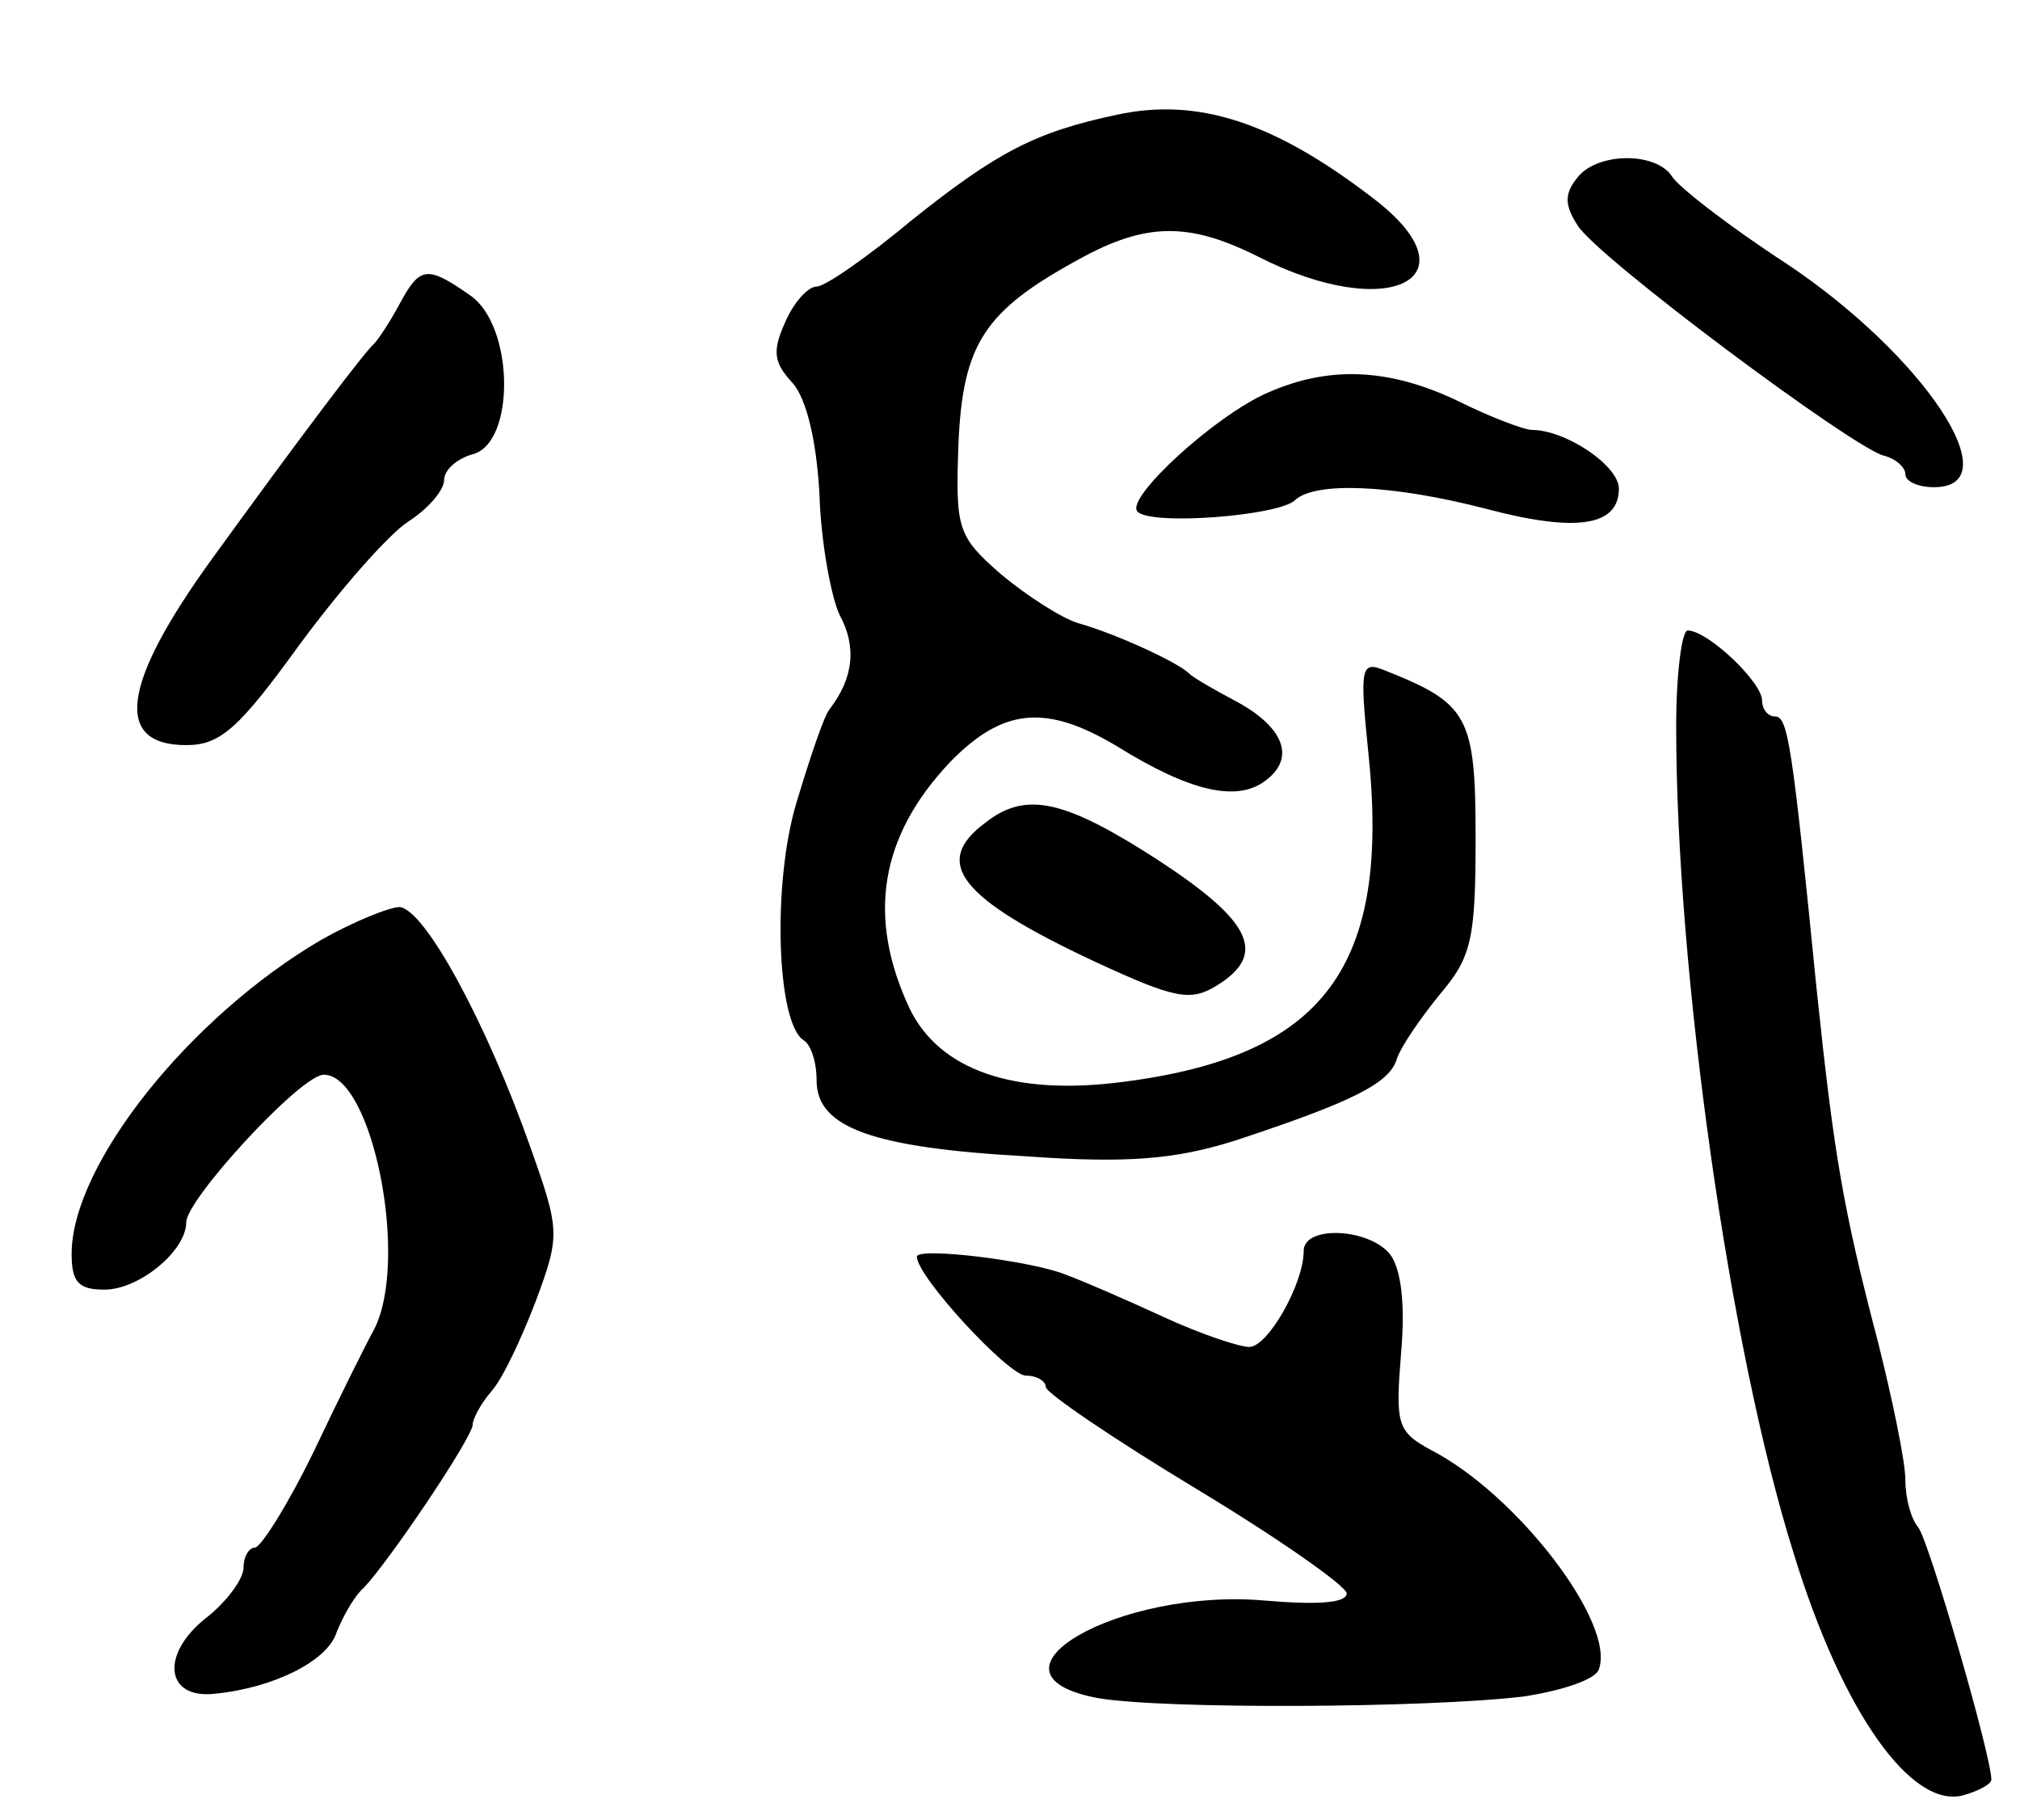 <svg version="1.0" xmlns="http://www.w3.org/2000/svg"
 width="141pt" height="127pt" viewBox="0 0 141 127"
 preserveAspectRatio="xMidYMid meet">
<g transform="translate(0,127) scale(0.1,-0.1)"
fill="#000000" stroke="none">
<path d="M780 1190 c-57 -12 -84 -26 -144 -74 -30 -25 -60 -46 -66 -46 -6 0
-16 -11 -22 -25 -9 -20 -8 -28 5 -42 10 -11 17 -41 19 -78 1 -33 8 -71 14 -84
12 -22 10 -44 -7 -66 -4 -5 -14 -35 -23 -65 -17 -56 -14 -154 5 -166 5 -3 9
-15 9 -28 0 -33 39 -47 147 -53 70 -5 104 -2 145 11 82 27 108 40 113 57 3 9
17 29 30 45 22 26 25 38 25 109 0 85 -5 94 -63 117 -17 7 -18 3 -12 -56 16
-150 -30 -213 -171 -231 -76 -10 -128 8 -149 51 -30 64 -21 120 28 172 37 38
67 41 117 11 50 -31 83 -39 103 -24 22 16 13 38 -21 56 -15 8 -29 16 -32 19
-8 8 -52 28 -77 35 -11 3 -36 19 -54 34 -31 27 -32 32 -30 91 3 70 18 93 84
129 47 26 77 26 125 2 92 -47 154 -15 80 41 -69 53 -122 70 -178 58z"/>
<path d="M1101 1146 c-9 -11 -9 -19 0 -33 13 -22 193 -156 214 -161 8 -2 15
-8 15 -13 0 -5 9 -9 20 -9 54 0 -7 92 -103 156 -40 26 -76 54 -80 61 -11 17
-52 17 -66 -1z"/>
<path d="M279 1058 c-7 -13 -15 -25 -18 -28 -6 -5 -50 -63 -113 -150 -63 -87
-69 -130 -18 -130 24 0 37 12 79 70 28 38 62 77 76 86 14 9 25 22 25 29 0 7 9
15 20 18 30 8 29 90 -2 111 -30 21 -35 20 -49 -6z"/>
<path d="M885 996 c-37 -16 -100 -74 -91 -83 9 -10 99 -3 110 8 14 13 67 11
133 -6 64 -17 93 -12 93 14 0 16 -37 41 -61 41 -5 0 -29 9 -51 20 -48 23 -90
25 -133 6z"/>
<path d="M1170 763 c0 -170 37 -434 82 -577 34 -111 82 -178 118 -169 11 3 20
8 20 11 0 17 -44 168 -51 176 -5 6 -9 20 -9 33 0 13 -9 56 -19 96 -25 95 -31
133 -43 247 -17 171 -20 190 -29 190 -5 0 -9 5 -9 11 0 13 -38 49 -52 49 -4 0
-8 -30 -8 -67z"/>
<path d="M688 696 c-38 -28 -18 -53 76 -97 56 -26 67 -28 85 -17 36 22 25 45
-41 88 -65 42 -92 48 -120 26z"/>
<path d="M224 614 c-92 -54 -174 -157 -174 -219 0 -20 5 -25 23 -25 24 0 57
27 57 47 0 16 80 103 96 103 34 0 60 -130 35 -178 -5 -9 -24 -47 -42 -85 -18
-37 -37 -67 -41 -67 -4 0 -8 -6 -8 -14 0 -8 -12 -24 -26 -35 -32 -25 -29 -57
6 -53 41 4 79 23 85 43 4 10 12 25 19 31 18 19 76 105 76 114 0 4 6 15 13 23
8 9 21 37 31 63 17 46 17 49 -4 108 -30 85 -73 165 -91 167 -7 0 -32 -10 -55
-23z"/>
<path d="M910 397 c0 -23 -25 -67 -38 -67 -7 0 -34 9 -60 21 -26 12 -56 25
-67 29 -23 10 -105 20 -105 13 0 -14 64 -83 76 -83 8 0 14 -4 14 -8 0 -4 47
-36 105 -71 58 -35 105 -68 105 -73 0 -7 -22 -8 -57 -5 -102 9 -206 -51 -117
-68 46 -8 230 -7 297 1 27 4 51 12 53 19 12 32 -57 122 -117 153 -24 13 -25
18 -21 68 3 34 0 59 -8 69 -15 18 -60 20 -60 2z"/>
</g>
</svg>
